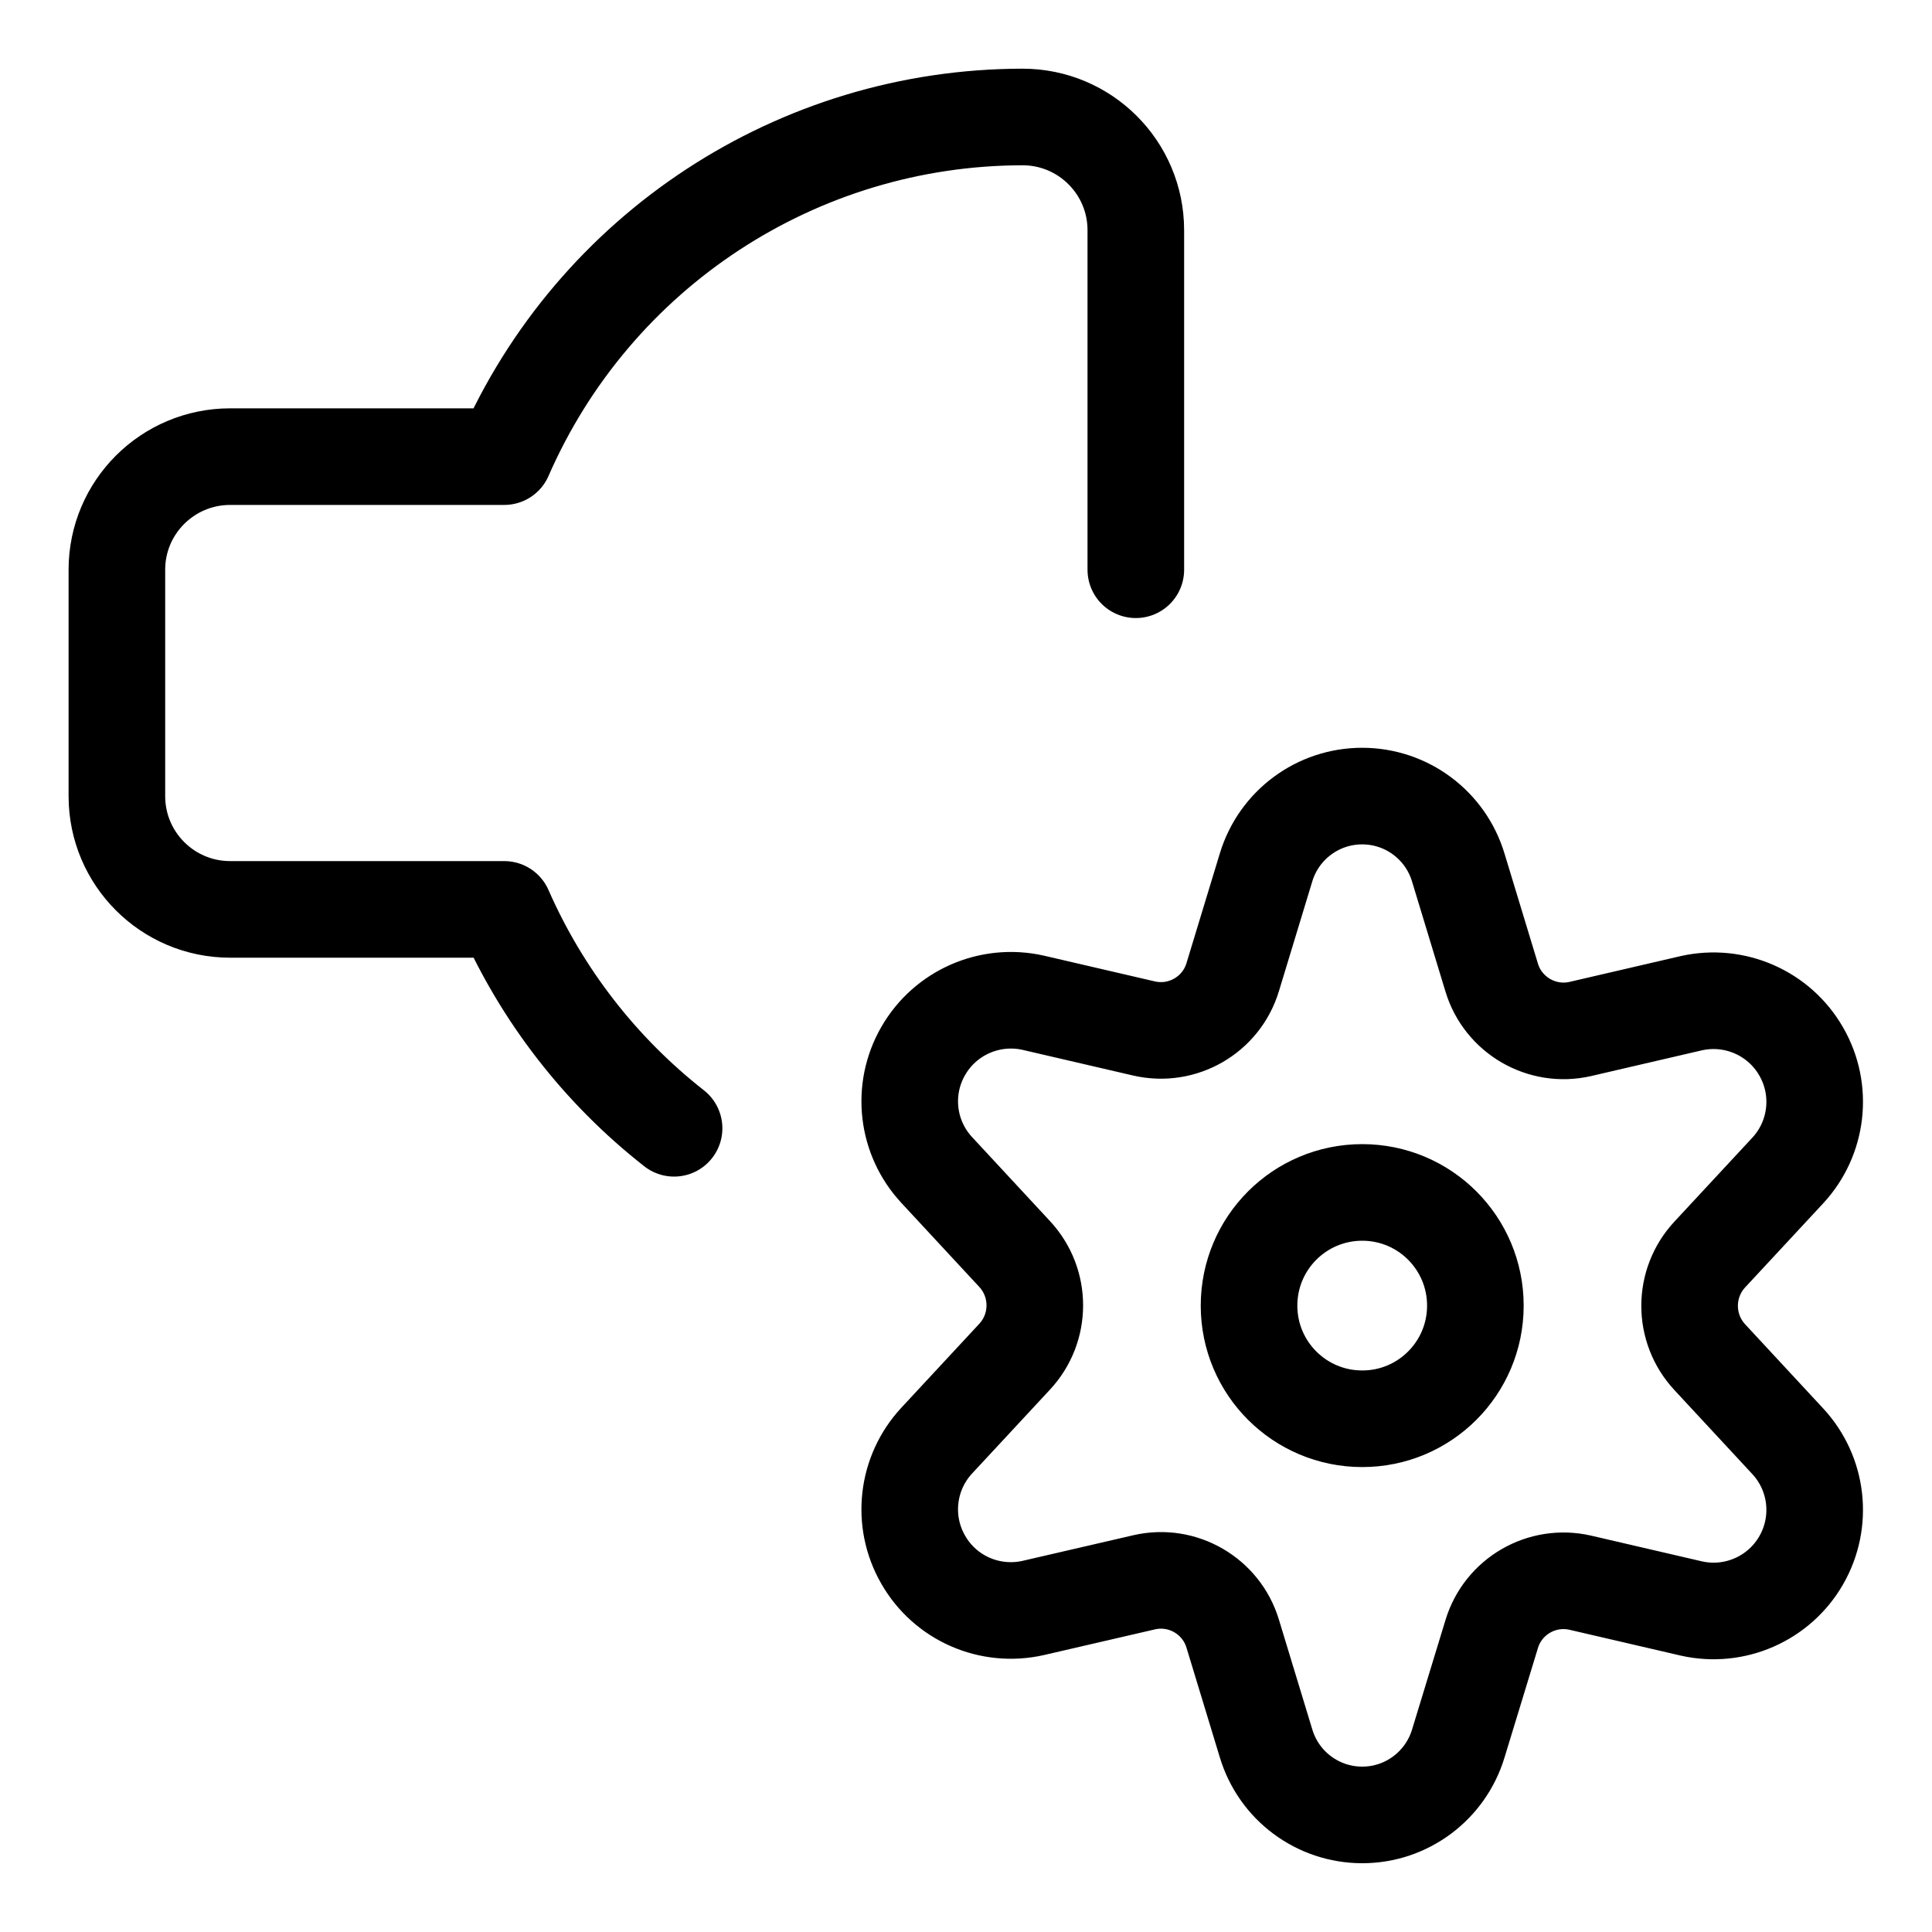 <svg xmlns="http://www.w3.org/2000/svg" width="20" height="20" viewBox="0 0 20 20">
    <defs>
        <filter id="eozteessoa">
            <feColorMatrix in="SourceGraphic" values="0 0 0 0 1 0 0 0 0 1 0 0 0 0 1 0 0 0 1 0"/>
        </filter>
    </defs>
    <g fill="none" fill-rule="evenodd" stroke-linecap="round" stroke-linejoin="round">
        <g>
            <g filter="url(#eozteessoa)" transform="translate(-919 -571) translate(904 473)">
                <g stroke="#000">
                    <path d="M10.758 4.898V1.383c0-.647-.525-1.172-1.172-1.172C7.258.213 5.152 1.593 4.22 3.727H1.383C.736 3.727.21 4.25.21 4.898v2.344c0 .647.525 1.172 1.172 1.172H4.22c.39.888.994 1.667 1.758 2.266M11.93 12.516c0 .647.524 1.171 1.172 1.171.647 0 1.171-.524 1.171-1.171 0-.648-.524-1.172-1.171-1.172-.648 0-1.172.524-1.172 1.172z" transform="translate(16 99)"/>
                    <path d="M14.097 7.984l.345 1.136c.118.39.52.623.917.532l1.15-.267c.448-.1.909.102 1.137.5.229.397.172.897-.14 1.233l-.806.868c-.279.3-.279.764 0 1.064l.805.868c.313.336.37.836.141 1.234-.228.397-.69.6-1.137.499l-1.15-.267c-.398-.091-.799.141-.917.532l-.345 1.13c-.132.44-.536.742-.995.742-.46 0-.864-.301-.996-.741l-.345-1.135c-.118-.391-.52-.624-.917-.532l-1.15.266c-.448.1-.909-.101-1.137-.5-.229-.397-.172-.897.14-1.233l.806-.868c.279-.3.279-.764 0-1.064l-.805-.868c-.313-.336-.37-.836-.141-1.233.228-.398.69-.6 1.137-.5l1.15.267c.398.091.799-.141.917-.532l.345-1.135c.133-.44.538-.74.997-.739.46.001.863.303.994.743h0z" transform="translate(16 99)"/>
                </g>
            </g>
        </g>
    </g>
</svg>
